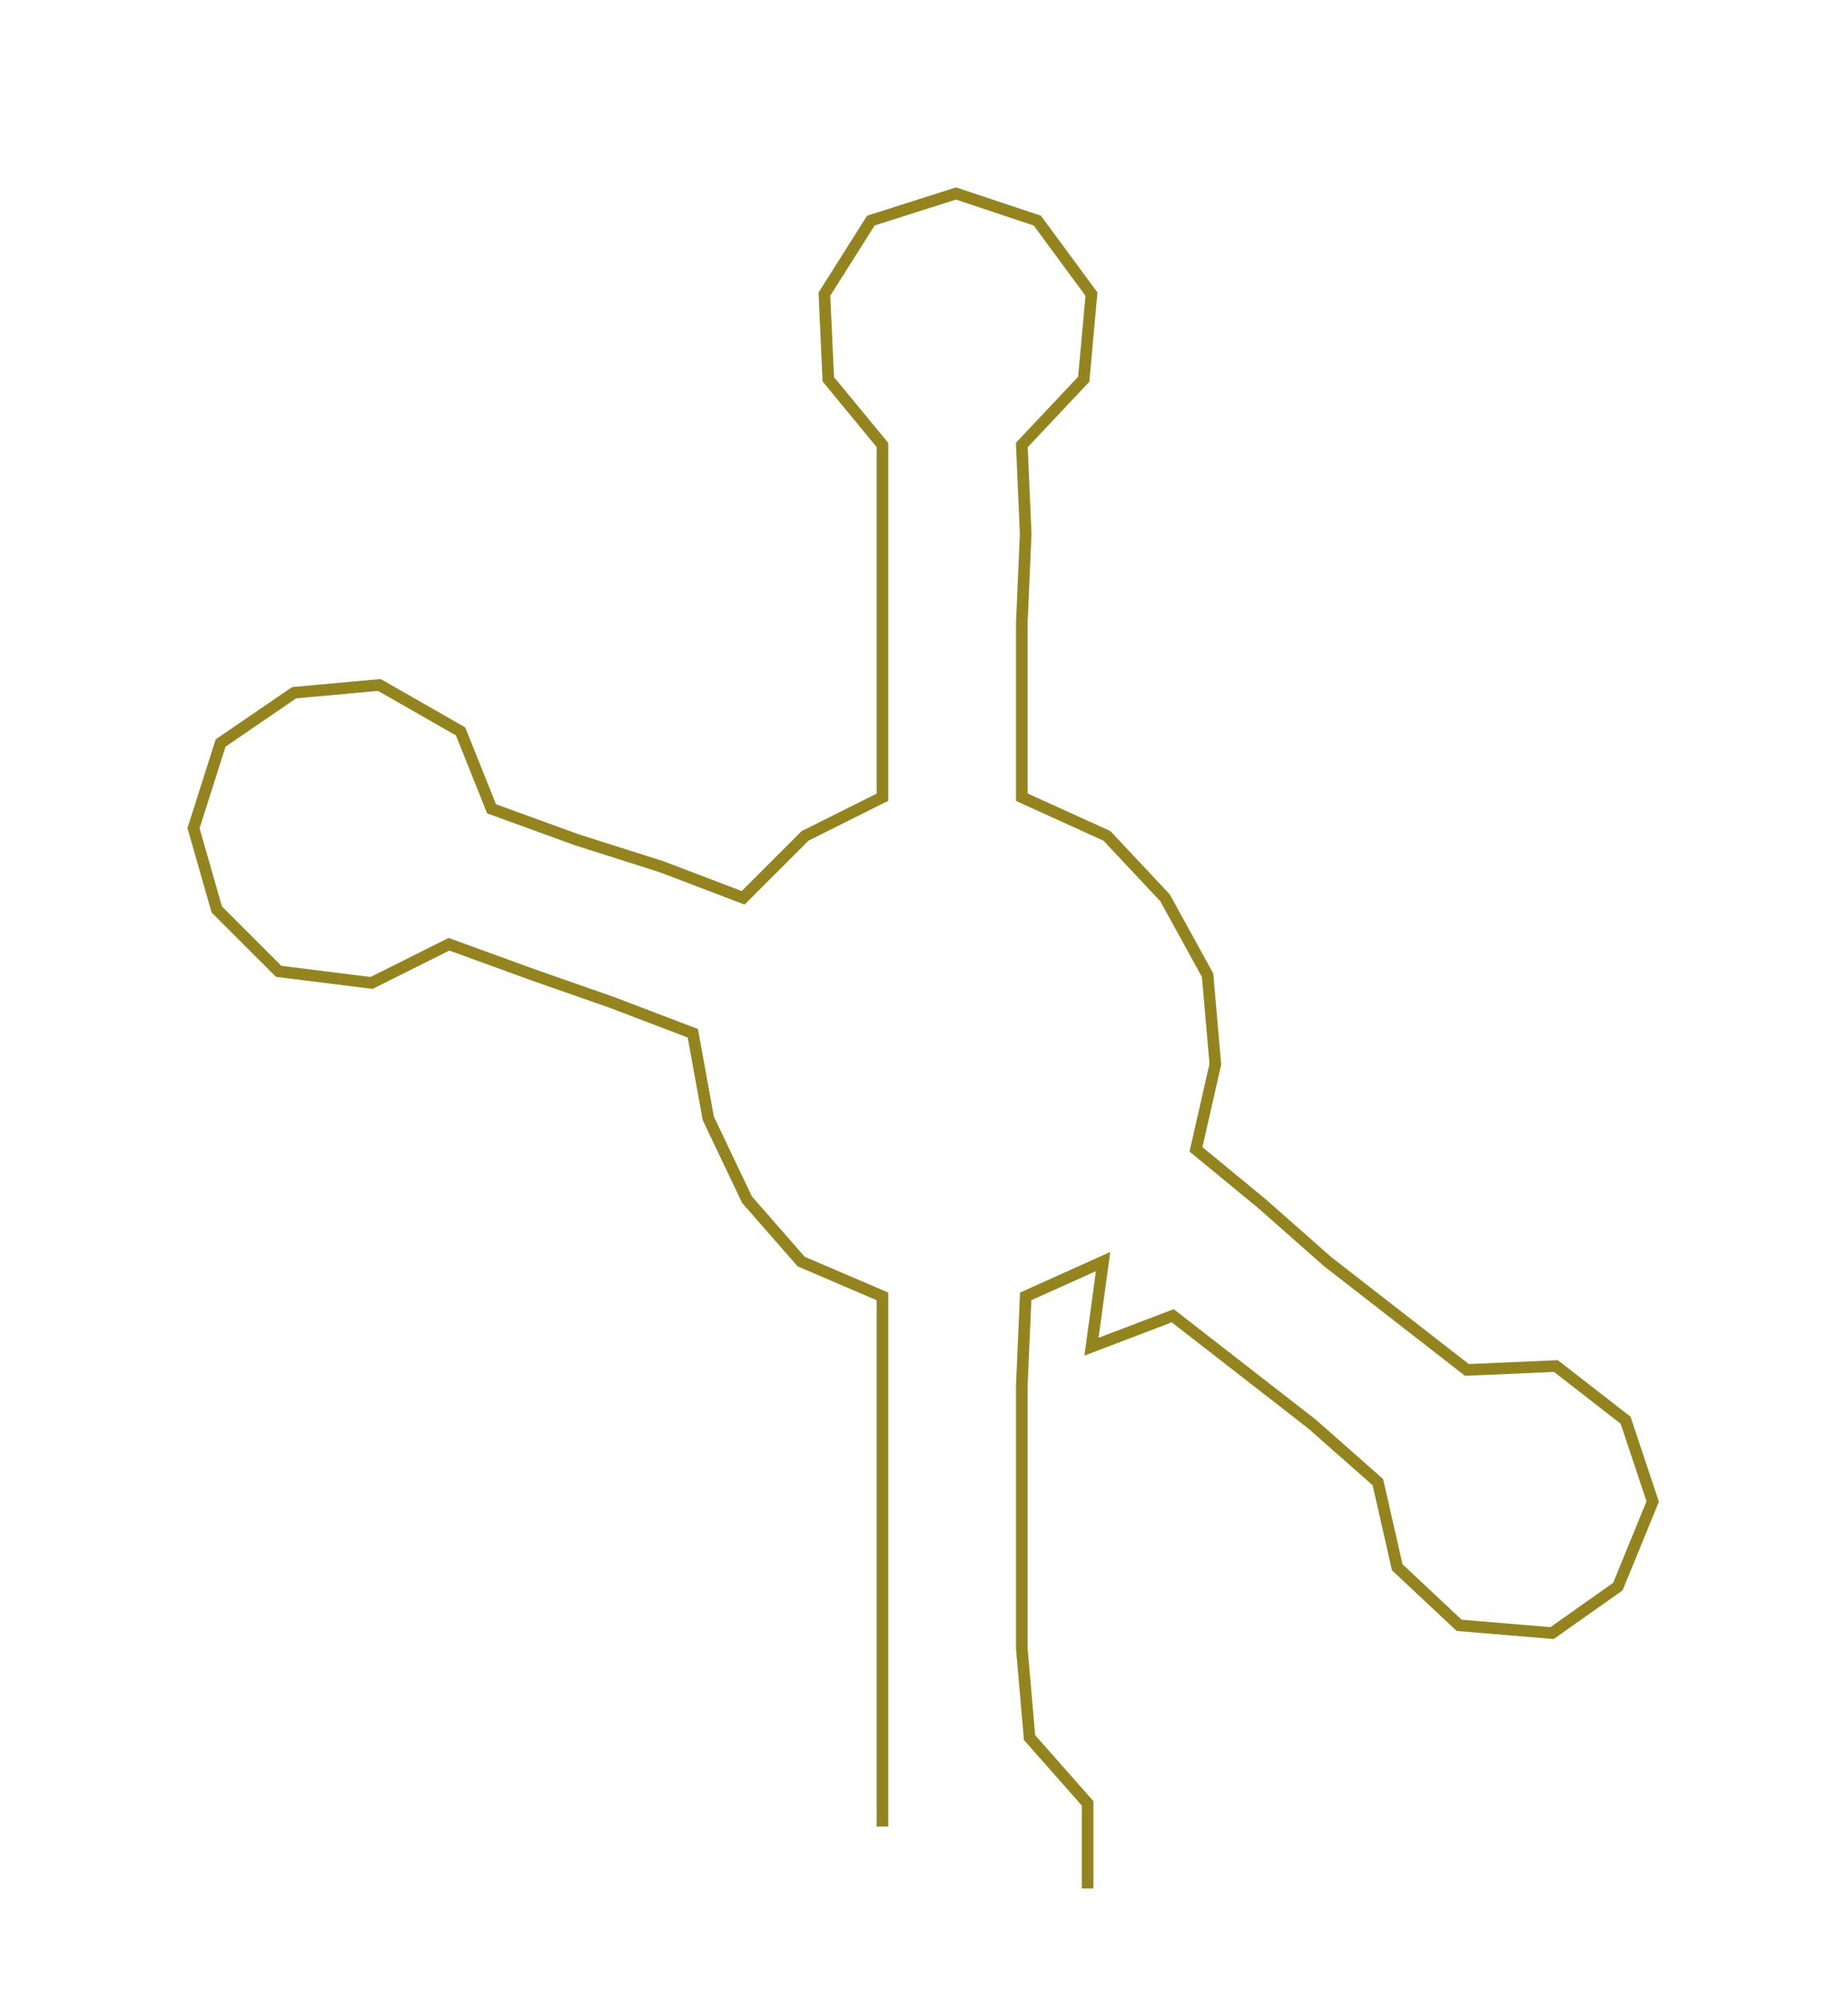 <ns0:svg xmlns:ns0="http://www.w3.org/2000/svg" width="277.564px" height="300px" viewBox="0 0 477.46 516.054"><ns0:path style="stroke:#93841f;stroke-width:3px;fill:none;" d="M228 472 L228 472 L228 449 L228 426 L228 404 L228 381 L228 358 L228 335 L207 326 L193 310 L183 289 L179 267 L158 259 L138 252 L116 244 L96 254 L72 251 L56 235 L50 214 L57 192 L76 179 L98 177 L119 189 L127 209 L149 217 L171 224 L192 232 L208 216 L228 206 L228 184 L228 161 L228 138 L228 115 L214 98 L213 76 L225 57 L247 50 L268 57 L282 76 L280 98 L264 115 L265 138 L264 161 L264 184 L264 206 L286 216 L301 232 L312 252 L314 275 L309 297 L326 311 L343 326 L361 340 L379 354 L402 353 L420 367 L427 388 L418 410 L401 422 L377 420 L361 405 L356 383 L339 368 L321 354 L303 340 L282 348 L285 326 L265 335 L264 358 L264 381 L264 404 L264 426 L266 449 L281 466 L281 488" /></ns0:svg>
